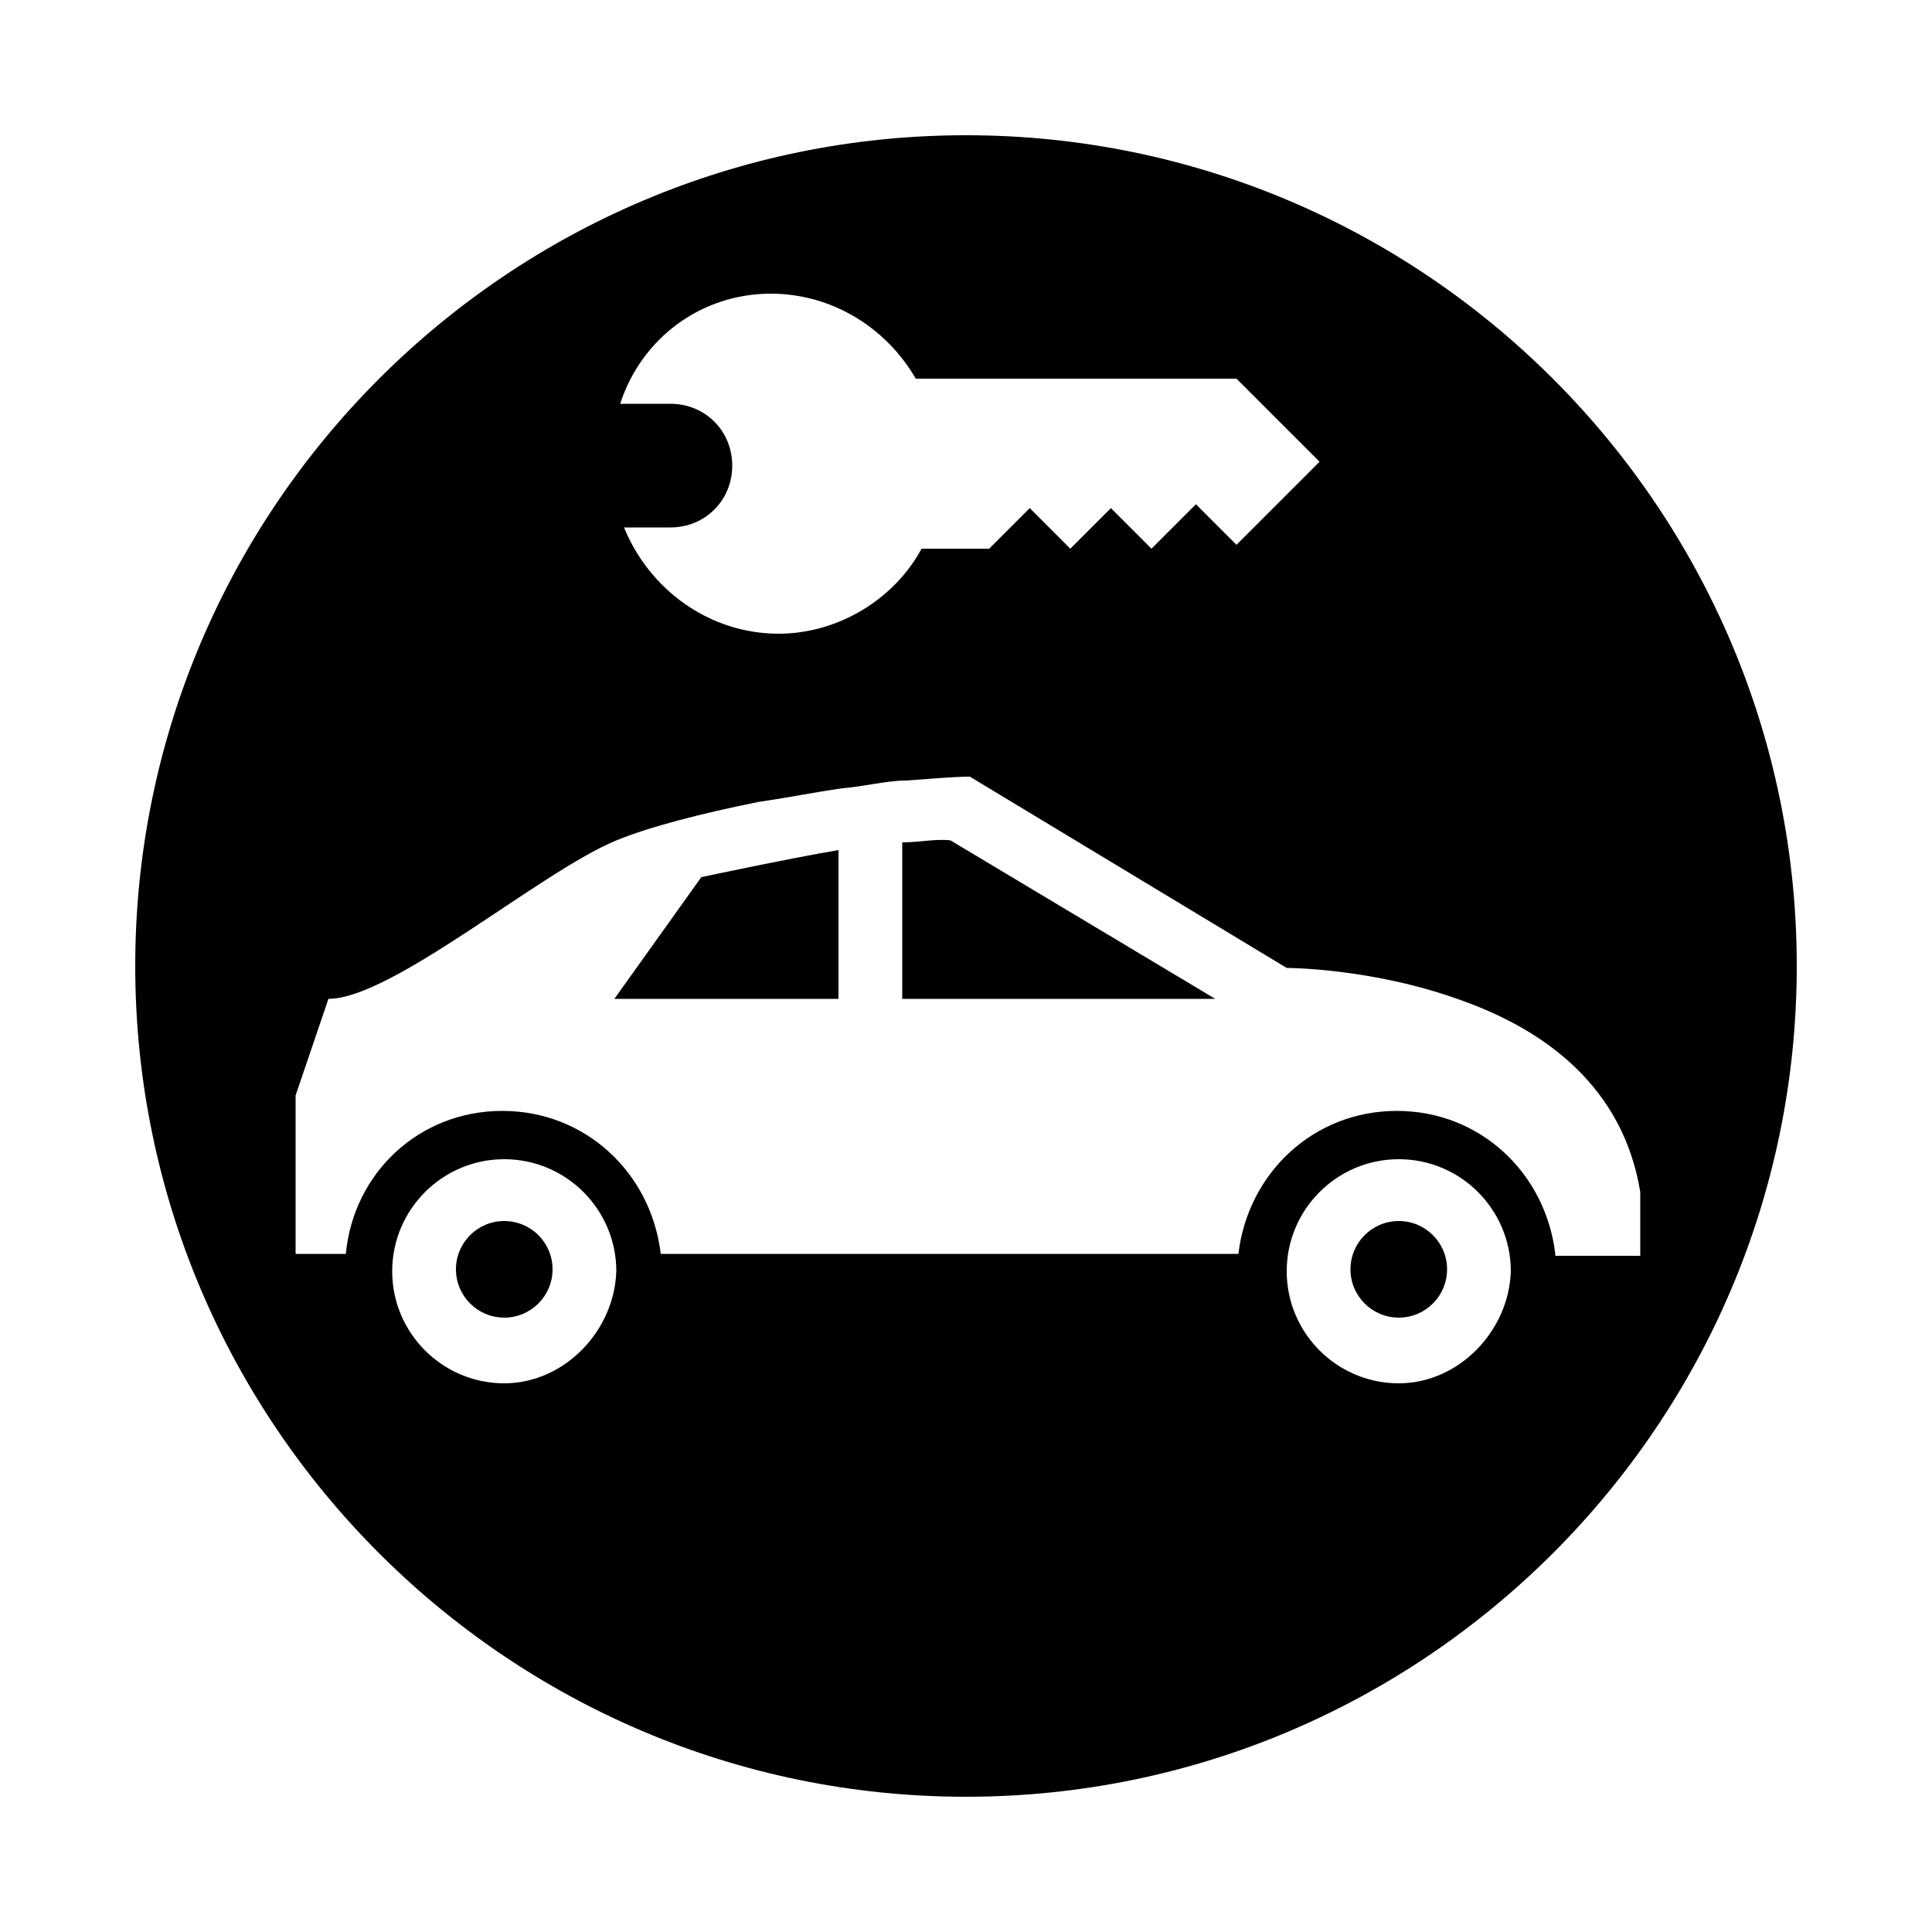 <?xml version="1.0" encoding="utf-8"?>
<!-- Generator: Adobe Illustrator 17.1.0, SVG Export Plug-In . SVG Version: 6.00 Build 0)  -->
<!DOCTYPE svg PUBLIC "-//W3C//DTD SVG 1.1//EN" "http://www.w3.org/Graphics/SVG/1.1/DTD/svg11.dtd">
<svg version="1.1" id="Layer_1" xmlns="http://www.w3.org/2000/svg" xmlns:xlink="http://www.w3.org/1999/xlink" x="0px" y="0px"
	 viewBox="110 70 100 100" enable-background="new 110 70 100 100" xml:space="preserve">
<g>
	<circle cx="136.1" cy="135.7" r="2.5"/>
	<path d="M141.8,121.7h11.6V114c-2.4,0.4-7.1,1.4-7.1,1.4L141.8,121.7z"/>
	<circle cx="182.4" cy="135.7" r="2.5"/>
	<path d="M160,77c-23.7,0-43,19.3-43,43s19.3,43,43,43s43-19.3,43-43S183.7,77,160,77z M149.9,85.2c3.2,0,6,1.8,7.5,4.4h16.6
		l4.3,4.3l-4.3,4.3l-2.1-2.1l-2.3,2.3l-2.1-2.1l-2.1,2.1l-2.1-2.1l-2.1,2.1h-3.5c-1.4,2.6-4.3,4.4-7.4,4.4c-3.6,0-6.7-2.3-8-5.5h2.4
		c1.8,0,3.2-1.4,3.2-3.2s-1.4-3.2-3.2-3.2h-2.6C143.2,87.5,146.3,85.2,149.9,85.2z M136.1,141.6c-3.2,0-5.8-2.6-5.8-5.8
		c0-3.2,2.6-5.8,5.8-5.8s5.8,2.6,5.8,5.8C141.8,138.9,139.2,141.6,136.1,141.6z M182.4,141.6c-3.2,0-5.8-2.6-5.8-5.8
		c0-3.2,2.6-5.8,5.8-5.8c3.2,0,5.8,2.6,5.8,5.8C188.1,138.9,185.5,141.6,182.4,141.6z M190.5,134.9c-0.5-4.2-3.9-7.4-8.2-7.4
		s-7.7,3.2-8.2,7.4h-29.9c-0.5-4.2-3.9-7.4-8.2-7.4s-7.7,3.2-8.1,7.4h-2.6v-8.2l1.7-5c3.3,0,11-6.6,14.9-8.2c1.7-0.7,4.4-1.4,7.4-2
		c1.4-0.2,2.9-0.5,4.3-0.7c1.2-0.1,2.3-0.4,3.3-0.4c1.4-0.1,2.5-0.2,3.3-0.2l16.4,9.9c0,0,4.5,0,9.1,1.7c4.2,1.5,8.3,4.4,9.2,9.9
		c0,0,0,2.4,0,3.3H190.5z"/>
	<path d="M156.7,113.6v8.1h16.2l-13.7-8.2C158.5,113.4,157.6,113.6,156.7,113.6z"/>
</g>
</svg>
